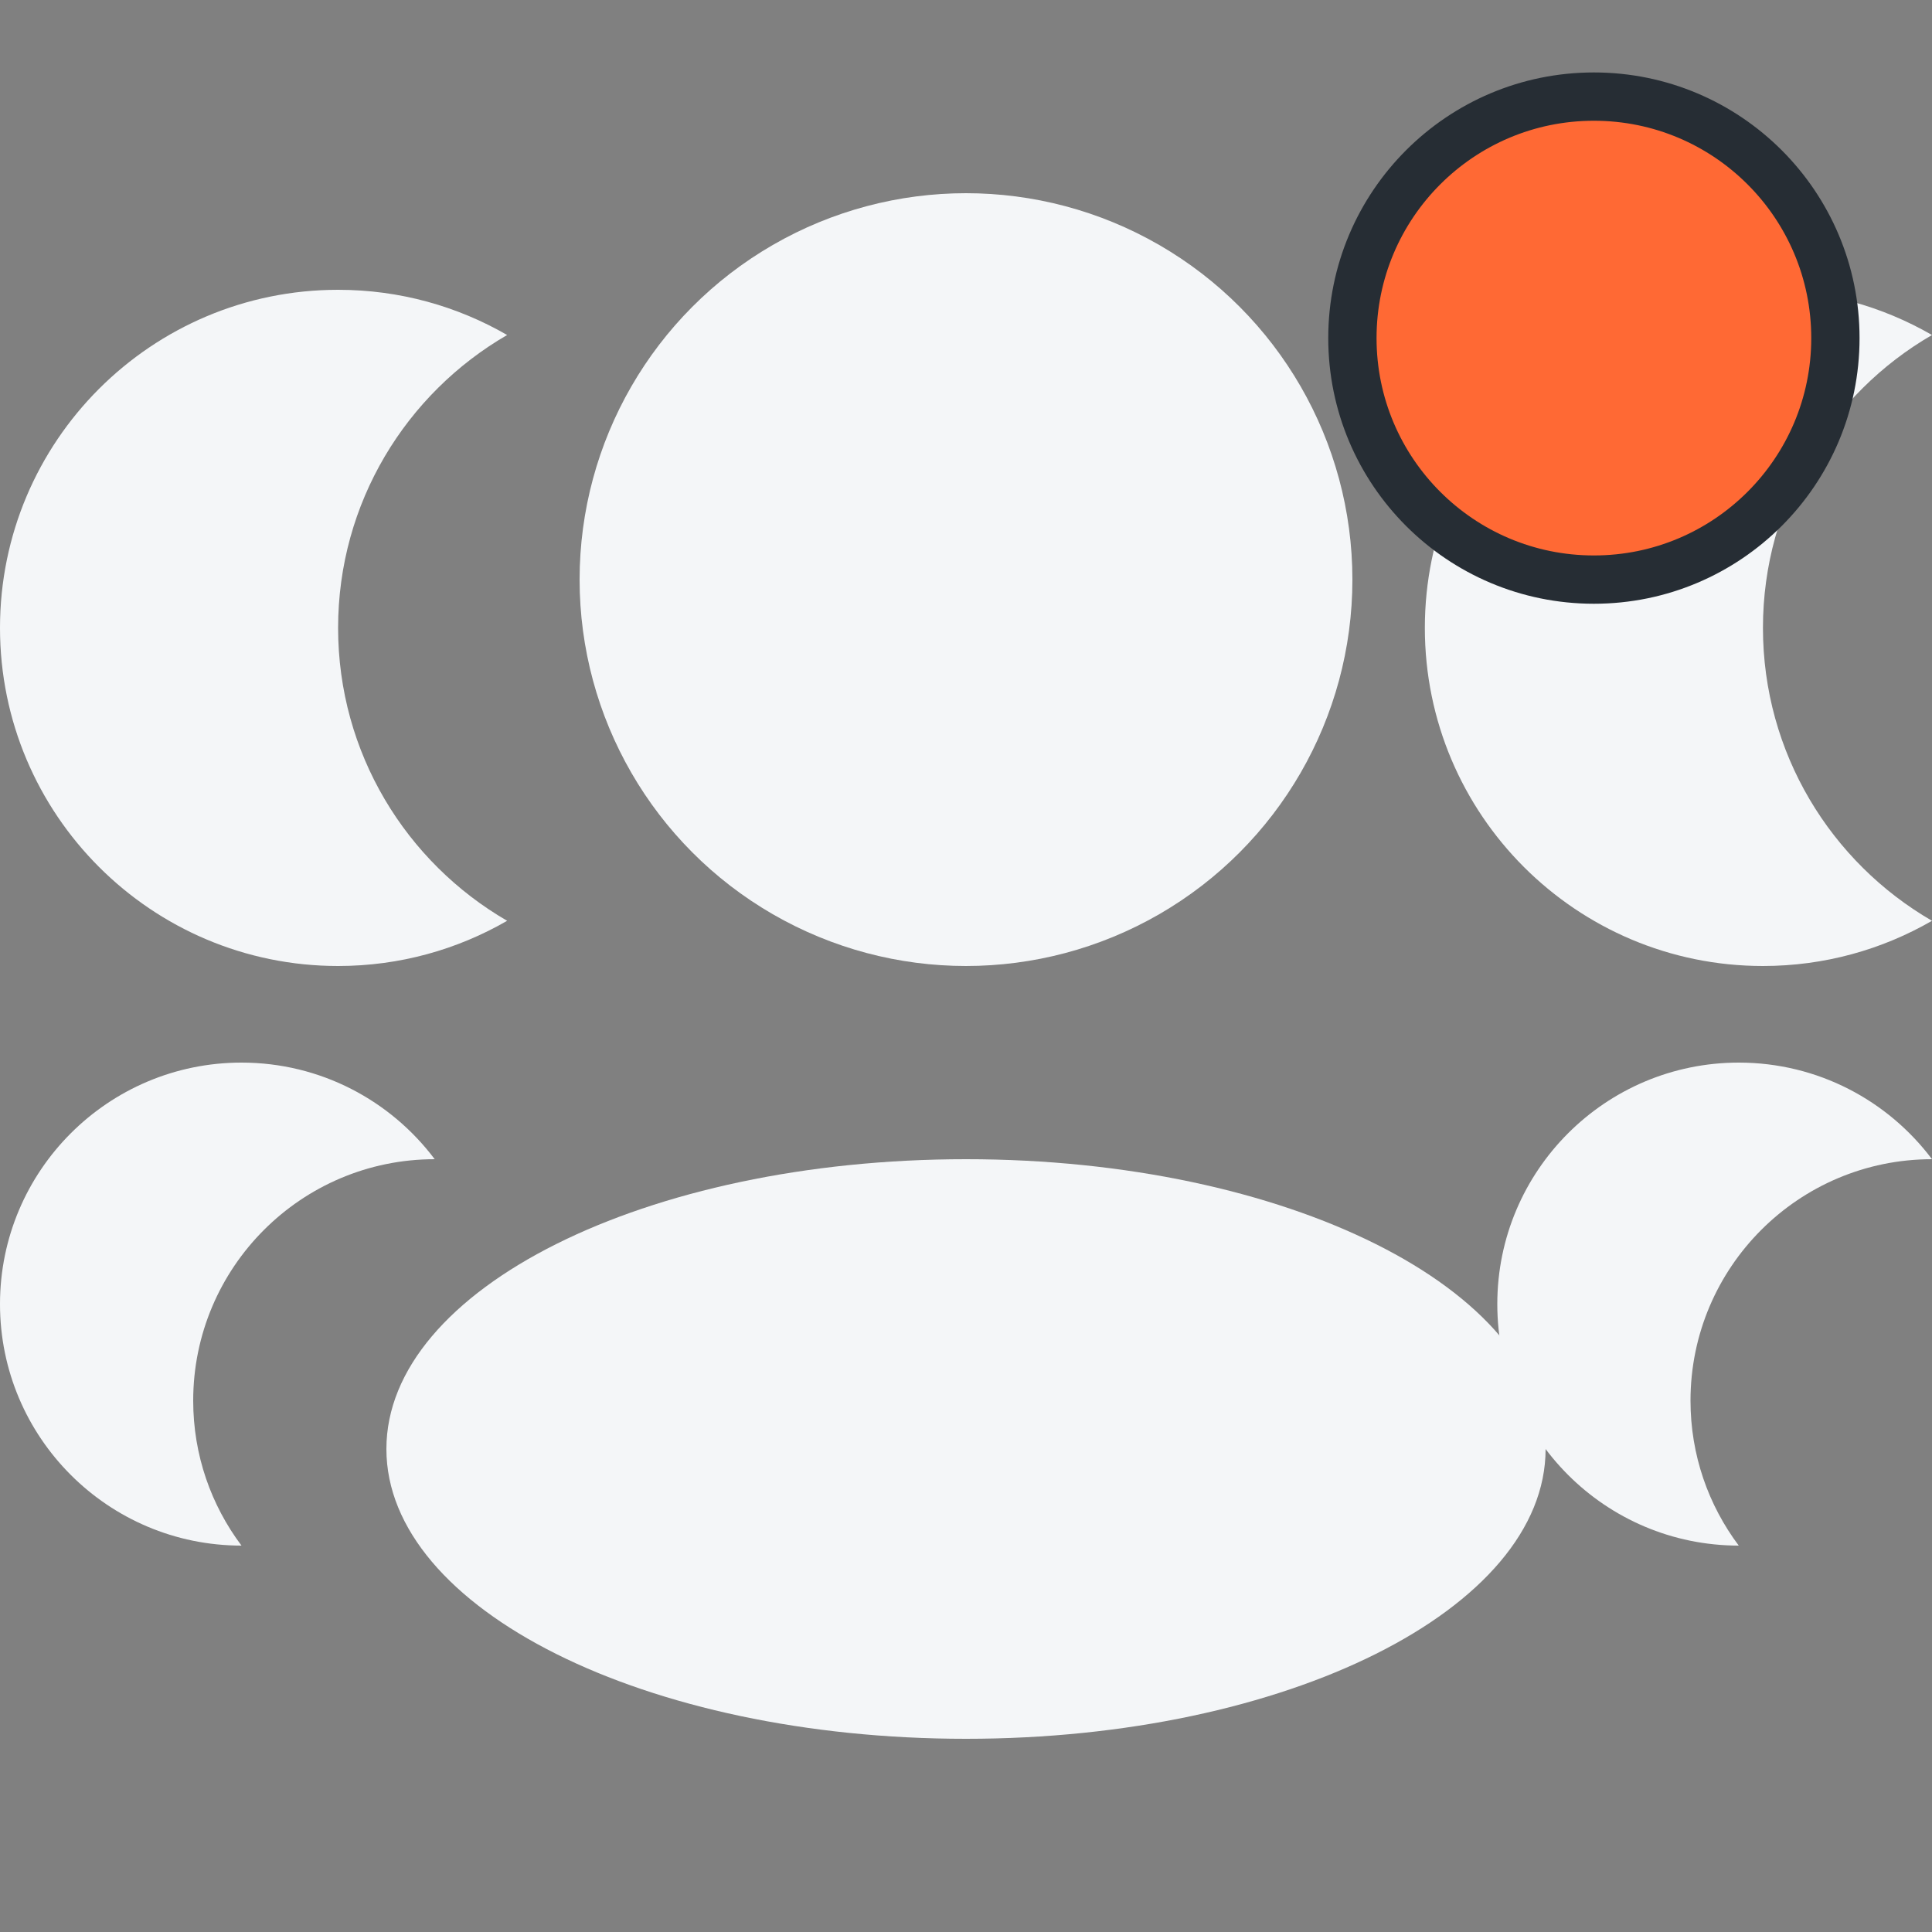 <svg width="40" height="40" viewBox="0 0 40 40" fill="none" xmlns="http://www.w3.org/2000/svg" xmlns:xlink="http://www.w3.org/1999/xlink">
<rect x="0" y="0" width="40" height="40" fill="#808080" stroke="none"/>
<path d="M32,30C32,33.314 26.627,36 20,36C13.373,36 8,33.314 8,30C8,26.686 13.373,24 20,24C26.627,24 32,26.686 32,30Z" fill="#F4F6F8"/>
<circle cx="20" cy="12" r="8" fill="#F4F6F8"/>
<path d="M10.5,6.936C8.408,8.147 7,10.409 7,13C7,15.591 8.408,17.853 10.5,19.064C9.47,19.659 8.275,20 7,20C3.134,20 0,16.866 0,13C0,9.134 3.134,6 7,6C8.275,6 9.47,6.341 10.5,6.936Z" clip-rule="evenodd" fill-rule="evenodd" fill="#F4F6F8"/>
<path d="M40,6.936C37.908,8.147 36.5,10.409 36.5,13C36.5,15.591 37.908,17.853 40,19.064C38.97,19.659 37.775,20 36.5,20C32.634,20 29.5,16.866 29.5,13C29.5,9.134 32.634,6 36.5,6C37.775,6 38.97,6.341 40,6.936Z" clip-rule="evenodd" fill-rule="evenodd" transform="rotate(360 34.75 13)" fill="#F4F6F8"/>
<path d="M40,24C40,24 40,24 40,24C37.238,24 35,26.239 35,29C35,30.126 35.372,31.164 35.999,32C33.238,32 31,29.761 31,27C31,24.239 33.238,22 36,22C37.635,22 39.088,22.786 40,24Z" clip-rule="evenodd" fill-rule="evenodd" transform="rotate(360 35.5 27)" fill="#F4F6F8"/>
<path d="M9,24C9,24 9,24 9,24C6.239,24 4,26.239 4,29C4,30.126 4.372,31.164 5,32C2.238,32 0,29.761 0,27C0,24.239 2.239,22 5,22C6.636,22 8.088,22.786 9,24Z" clip-rule="evenodd" fill-rule="evenodd" fill="#F4F6F8"/>
<circle cx="33" cy="7" r="5" fill="#FF6934" stroke="#262D34" stroke-width="1" stroke-miterlimit="3.999"/>
</svg>

